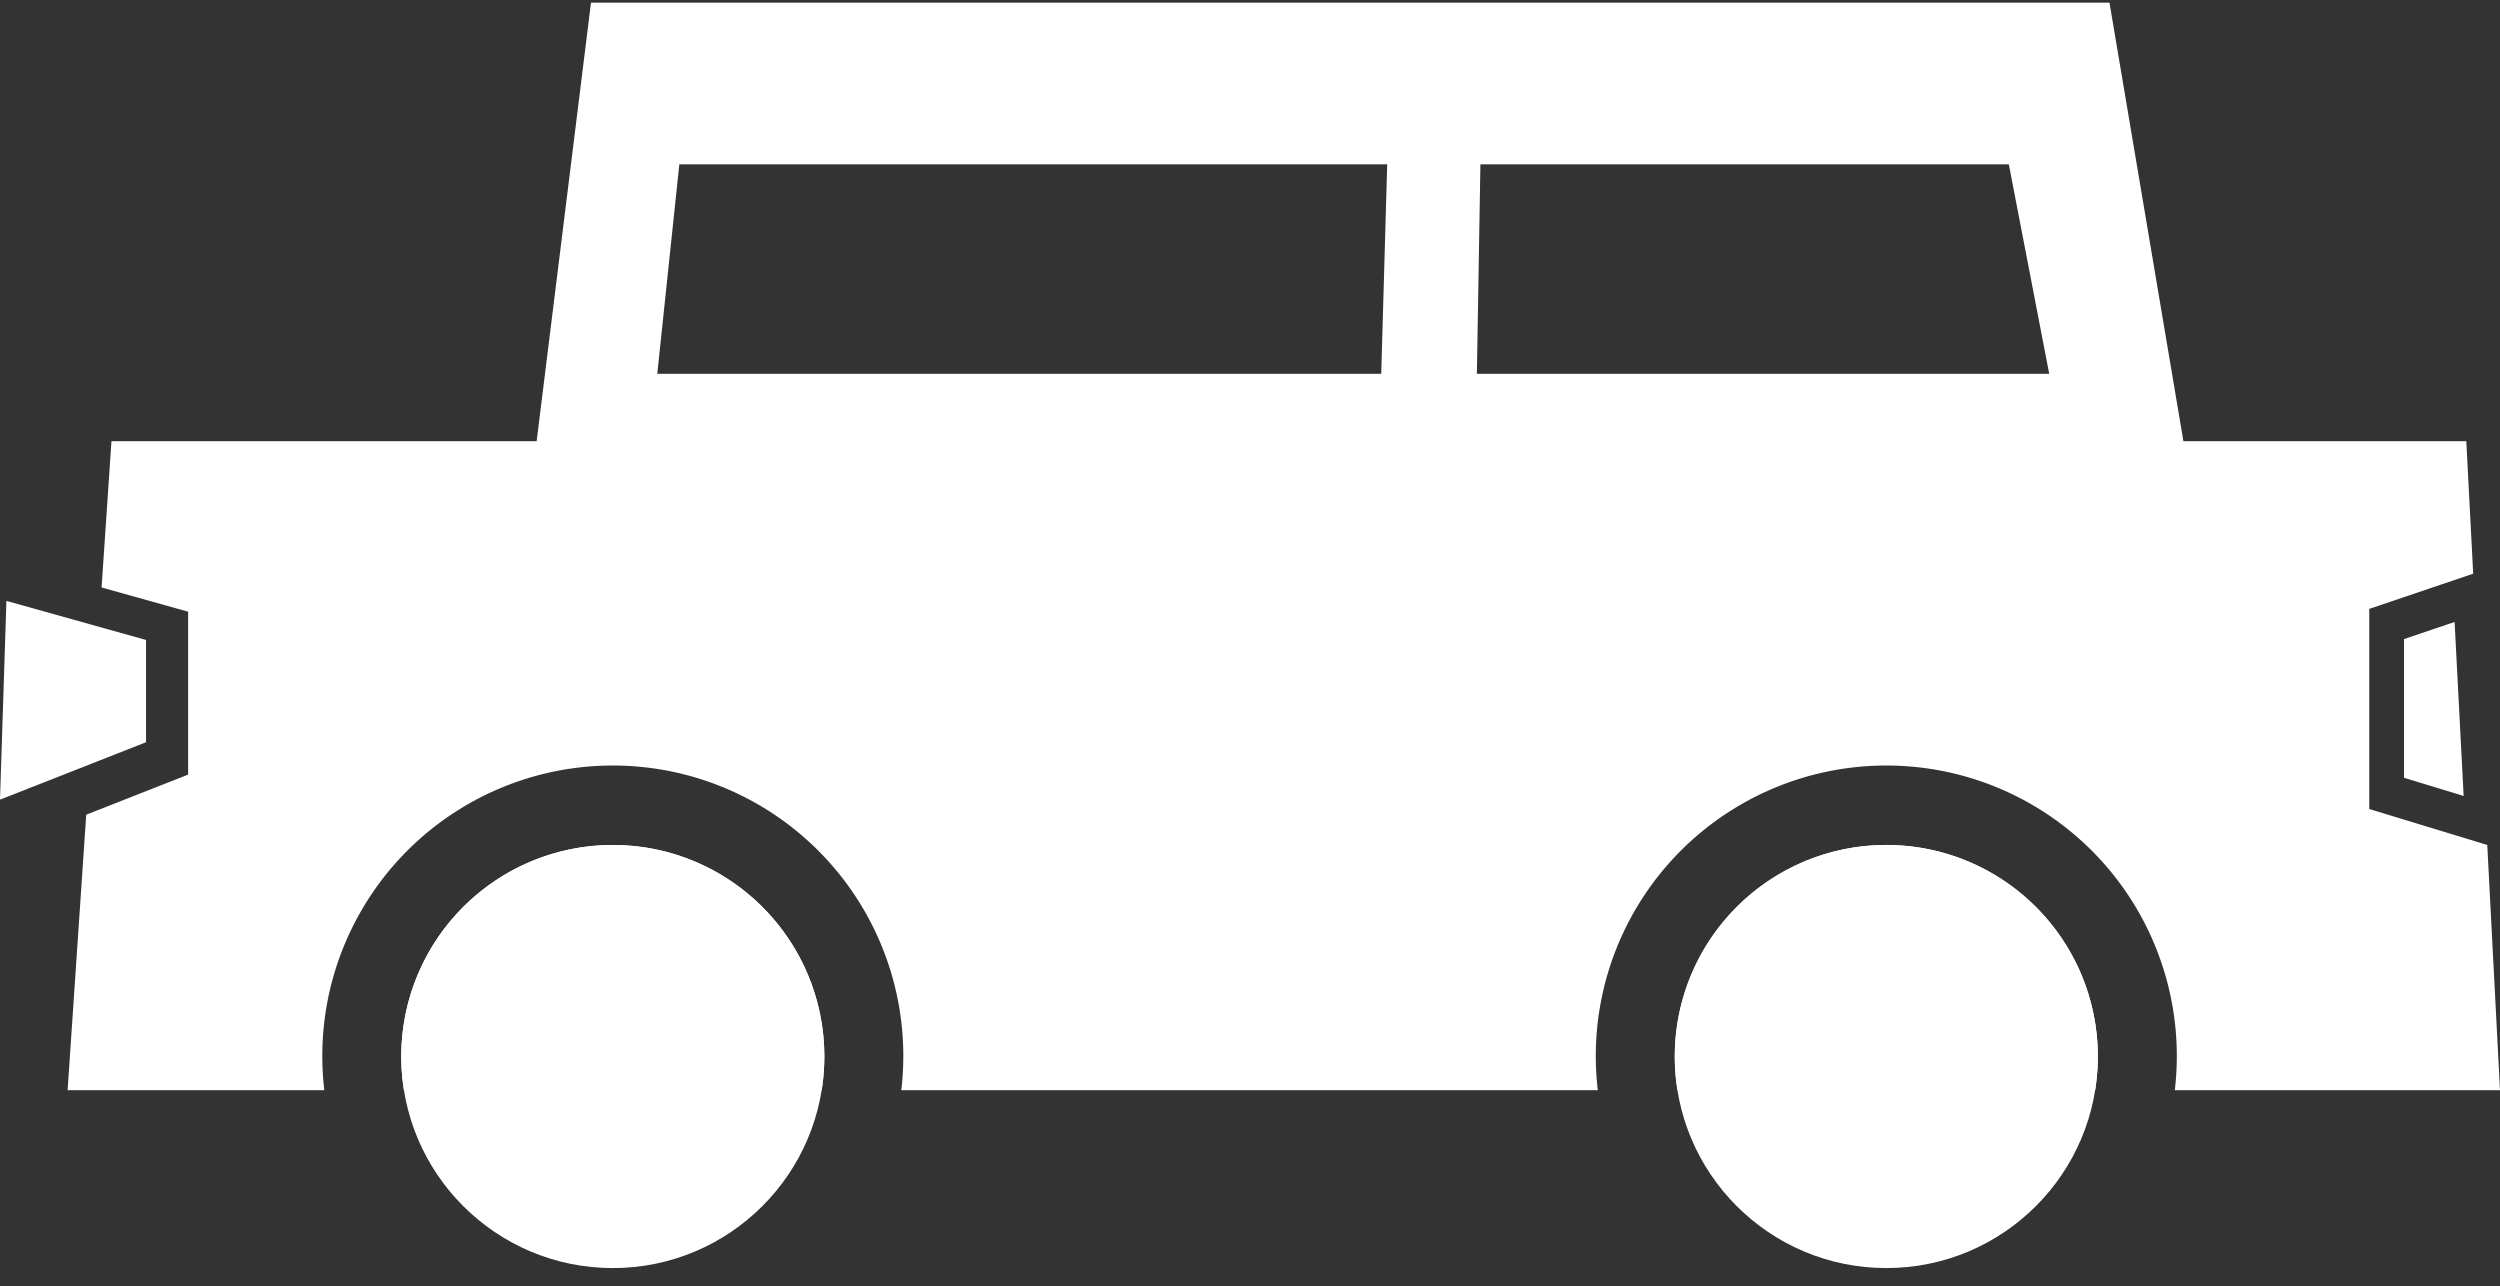 <svg xmlns="http://www.w3.org/2000/svg" width="339.478" height="174.667" viewBox="0 0 339.478 174.667"><rect x="0" y="0" width="339.478" height="174.667" fill="#333333" stroke="none"/><defs><style>.cls-1{fill:#fff;}</style></defs><title>アートボード 10</title><g id="column"><polygon class="cls-1" points="0.872 81.598 0 108.585 19.829 100.789 19.829 86.901 0.872 81.598"/><polygon class="cls-1" points="326.443 105.619 334.54 108.086 333.313 84.456 326.443 86.782 326.443 105.619"/><circle class="cls-1" cx="256.144" cy="143.466" r="28.726"/><circle class="cls-1" cx="83.214" cy="143.466" r="28.726"/><path class="cls-1" d="M111.573,148.041a28.726,28.726,0,1,0-56.719,0h56.719Z"/><path class="cls-1" d="M284.87,143.466a28.726,28.726,0,1,0-57.085,4.575H284.5A28.951,28.951,0,0,0,284.87,143.466Z"/><path class="cls-1" d="M337.749,114.737l-16.024-4.881V82.682l14.112-4.78-.934-17.99H296.489L286.449.365H80.251L72.872,59.911H15.136L13.794,79.775l11.753,3.288v22.123l-13.838,5.44L9.181,148.041H44.039a39.449,39.449,0,1,1,78.35,0h94.58a39.449,39.449,0,1,1,78.35,0h44.159ZM187.559,50.762H89.252l2.995-28.45H188.37Zm12.988,0,.48-28.45h71.753l5.486,28.45Z"/></g></svg>